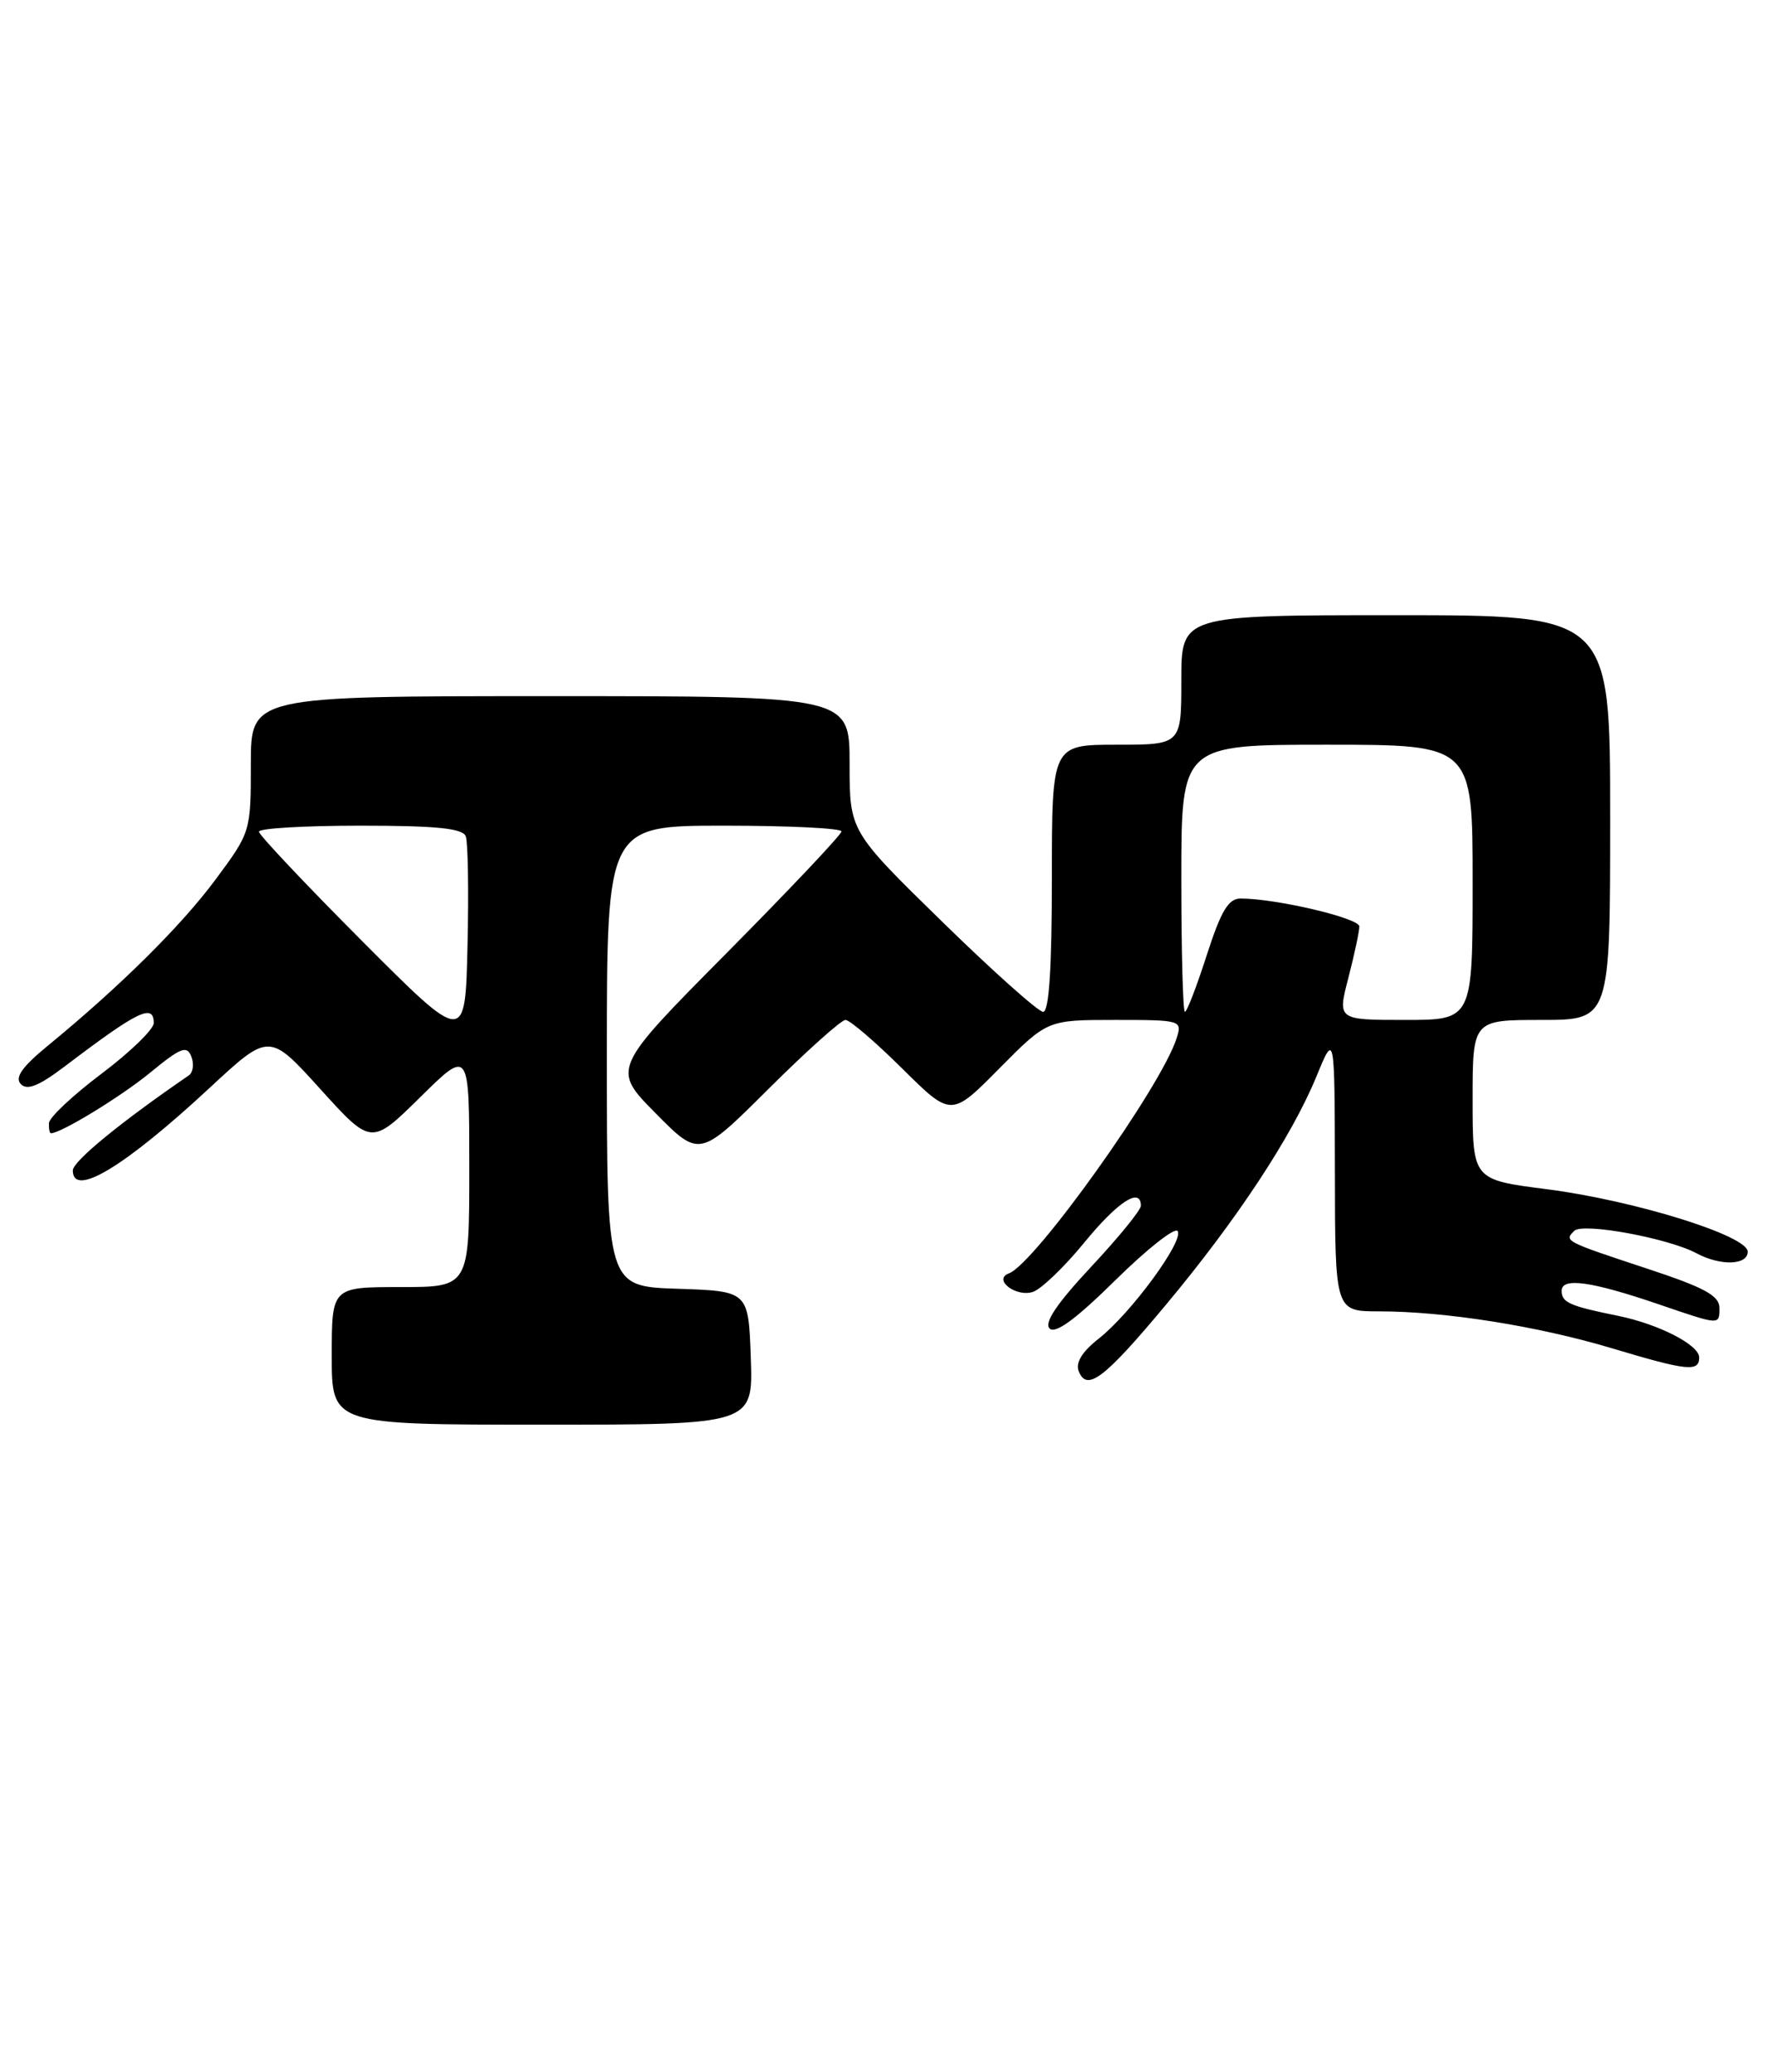 <?xml version="1.0" encoding="UTF-8" standalone="no"?>
<!DOCTYPE svg PUBLIC "-//W3C//DTD SVG 1.1//EN" "http://www.w3.org/Graphics/SVG/1.1/DTD/svg11.dtd" >
<svg xmlns="http://www.w3.org/2000/svg" xmlns:xlink="http://www.w3.org/1999/xlink" version="1.1" viewBox="0 0 219 256">
 <g >
 <path fill="currentColor"
d=" M 92.79 167.75 C 92.50 159.50 92.50 159.50 83.75 159.21 C 75.00 158.92 75.00 158.92 75.00 130.46 C 75.00 102.00 75.00 102.00 89.50 102.00 C 97.47 102.00 104.00 102.32 104.00 102.71 C 104.00 103.10 97.61 109.86 89.81 117.73 C 75.61 132.05 75.61 132.05 81.03 137.53 C 86.45 143.01 86.45 143.01 94.99 134.51 C 99.69 129.83 103.97 126.00 104.49 126.00 C 105.02 126.00 108.17 128.70 111.50 132.00 C 117.56 138.00 117.56 138.00 123.50 132.00 C 129.44 126.00 129.44 126.00 137.79 126.00 C 145.99 126.00 146.12 126.04 145.42 128.25 C 143.54 134.22 127.90 156.13 124.69 157.31 C 122.67 158.06 125.55 160.28 127.65 159.60 C 128.67 159.27 131.53 156.53 134.00 153.51 C 138.14 148.45 141.00 146.59 141.00 148.96 C 141.00 149.49 138.23 152.89 134.84 156.51 C 130.62 161.03 129.01 163.41 129.72 164.12 C 130.43 164.83 132.98 162.95 137.86 158.14 C 141.77 154.29 145.23 151.56 145.55 152.09 C 146.32 153.33 139.73 162.28 135.78 165.38 C 133.76 166.96 132.91 168.33 133.31 169.37 C 134.31 171.97 136.47 170.33 144.12 161.16 C 152.86 150.69 159.64 140.41 162.69 133.00 C 164.95 127.50 164.95 127.50 164.98 144.75 C 165.00 162.00 165.00 162.00 170.43 162.00 C 178.57 162.00 190.02 163.81 199.18 166.55 C 208.55 169.36 210.00 169.51 210.00 167.69 C 210.00 166.14 204.97 163.57 200.00 162.56 C 193.98 161.34 193.00 160.91 193.00 159.46 C 193.00 157.77 196.68 158.29 205.00 161.13 C 212.61 163.73 212.50 163.73 212.50 161.58 C 212.50 160.06 210.67 159.06 203.50 156.70 C 193.36 153.35 193.28 153.31 194.57 152.05 C 195.62 151.01 206.20 152.96 209.68 154.83 C 212.64 156.41 216.00 156.31 216.00 154.63 C 216.00 152.65 202.02 148.31 191.17 146.91 C 182.00 145.74 182.00 145.74 182.00 135.87 C 182.00 126.00 182.00 126.00 190.50 126.00 C 199.00 126.00 199.00 126.00 199.00 101.00 C 199.00 76.00 199.00 76.00 172.50 76.00 C 146.00 76.00 146.00 76.00 146.00 84.00 C 146.00 92.00 146.00 92.00 138.00 92.00 C 130.00 92.00 130.00 92.00 130.00 108.50 C 130.00 119.62 129.65 125.00 128.92 125.00 C 128.33 125.00 122.70 119.98 116.42 113.84 C 105.00 102.68 105.00 102.68 105.00 94.34 C 105.00 86.00 105.00 86.00 68.00 86.00 C 31.00 86.00 31.00 86.00 31.00 94.39 C 31.00 102.73 30.97 102.82 26.65 108.64 C 22.40 114.37 14.86 121.84 5.95 129.15 C 2.73 131.79 1.80 133.11 2.57 133.92 C 3.35 134.74 4.80 134.16 7.96 131.77 C 17.08 124.85 19.00 123.92 19.00 126.39 C 19.00 127.15 16.10 129.97 12.55 132.64 C 9.00 135.31 6.07 138.06 6.05 138.75 C 6.02 139.44 6.13 140.00 6.29 140.00 C 7.53 140.00 14.91 135.50 18.55 132.52 C 22.34 129.40 23.10 129.11 23.65 130.53 C 24.00 131.45 23.86 132.49 23.34 132.85 C 14.96 138.59 9.00 143.46 9.00 144.59 C 9.00 148.01 15.38 144.16 25.89 134.41 C 33.27 127.56 33.27 127.56 39.58 134.53 C 45.89 141.50 45.89 141.50 51.95 135.53 C 58.00 129.56 58.00 129.56 58.00 144.28 C 58.00 159.00 58.00 159.00 49.50 159.00 C 41.00 159.00 41.00 159.00 41.00 167.50 C 41.00 176.00 41.00 176.00 67.04 176.00 C 93.08 176.00 93.08 176.00 92.79 167.75 Z  M 44.75 116.25 C 37.74 109.22 32.00 103.14 32.00 102.74 C 32.00 102.33 37.64 102.00 44.53 102.00 C 53.92 102.00 57.19 102.33 57.56 103.31 C 57.84 104.02 57.94 110.11 57.78 116.82 C 57.50 129.03 57.50 129.03 44.75 116.25 Z  M 166.65 120.78 C 167.39 117.91 168.00 115.06 168.00 114.45 C 168.00 113.42 157.71 111.00 153.33 111.00 C 151.81 111.00 150.91 112.52 149.14 118.00 C 147.90 121.85 146.69 125.00 146.44 125.00 C 146.20 125.00 146.00 117.58 146.00 108.50 C 146.00 92.00 146.00 92.00 164.00 92.00 C 182.00 92.00 182.00 92.00 182.00 109.00 C 182.00 126.00 182.00 126.00 173.65 126.00 C 165.29 126.00 165.29 126.00 166.65 120.78 Z "/>
</g>
</svg>